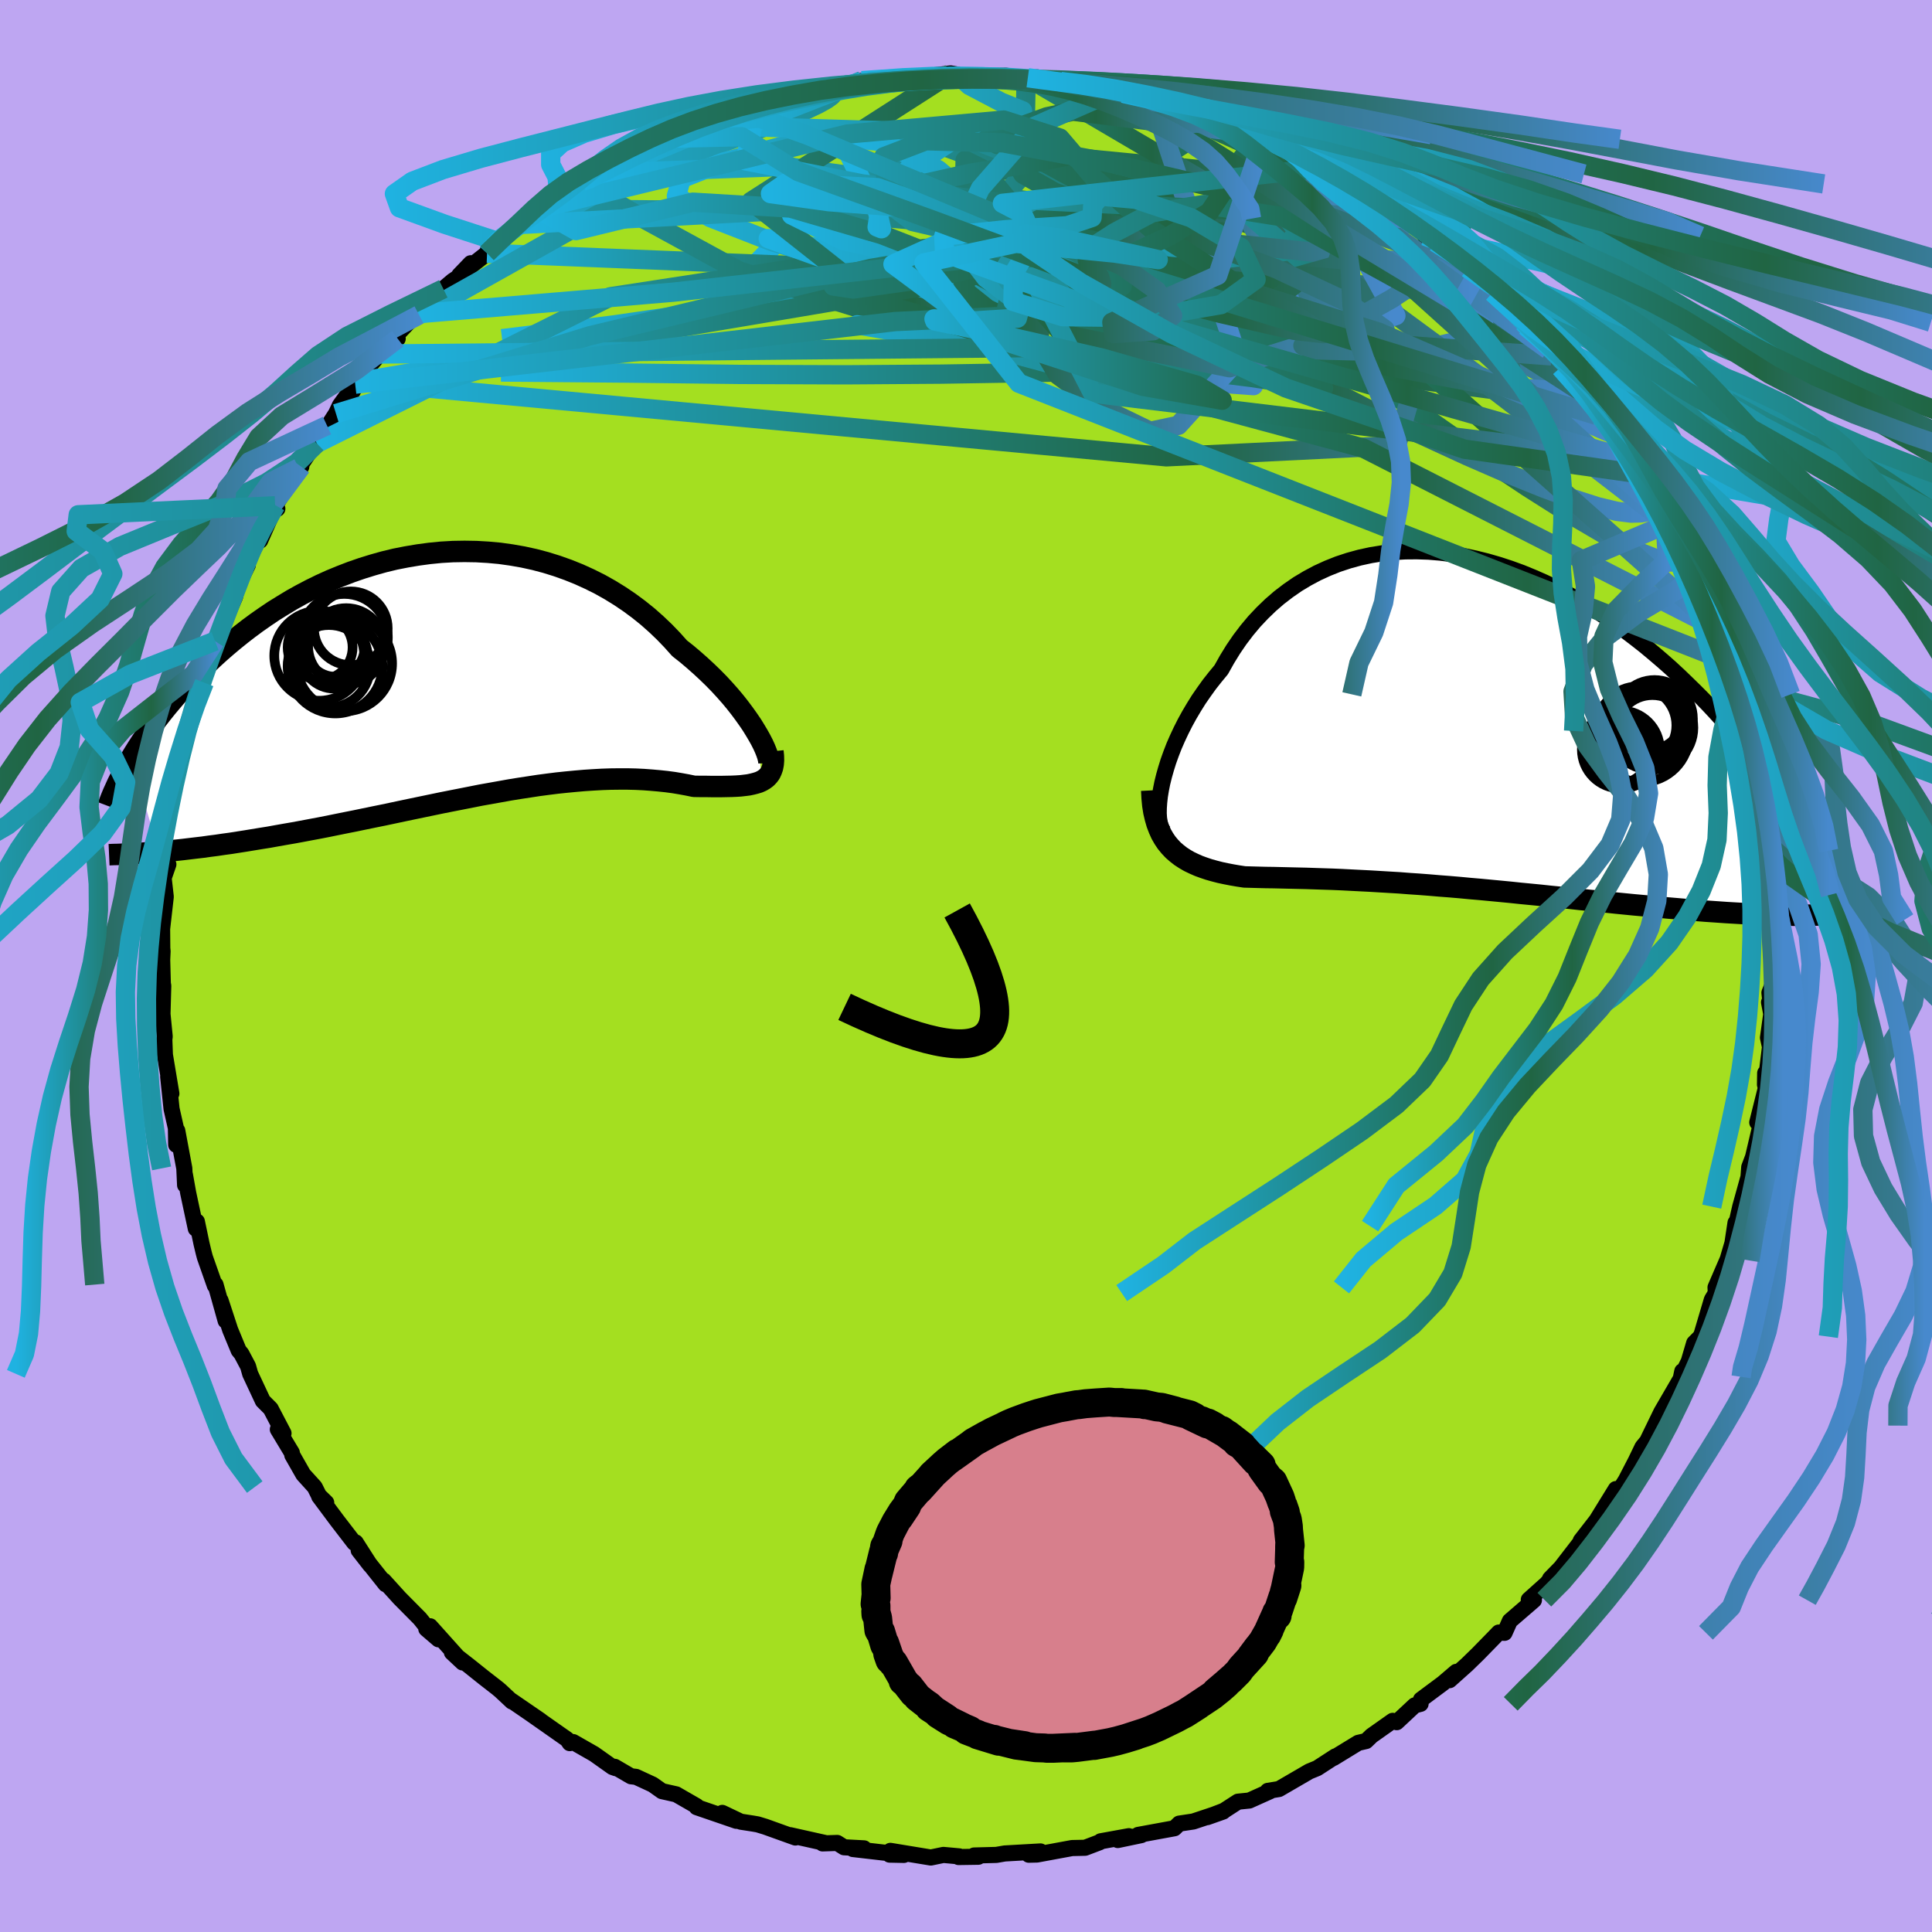 <svg xmlns="http://www.w3.org/2000/svg" width="500" height="500" viewBox="-100 -100 200 200"><defs><clipPath id="c"><path d="m31.95 6.21-.31-.52-.34-.55-.39-.57-.42-.59-.45-.6-.48-.61-.52-.62-.55-.62-.58-.63-.61-.62-.64-.62-.67-.62-.69-.61-.72-.61-.75-.59-.77-.86-.8-.83-.85-.81-.88-.78-.92-.74-.96-.71-.99-.67-1.02-.63-1.05-.59-1.08-.54-1.1-.5-1.12-.45-1.15-.41-1.16-.36-1.17-.31-1.19-.26-1.2-.21-1.21-.17L4-12.71l-1.21-.07-1.22-.02-1.21.02-1.21.07-1.21.12-1.19.16-1.19.2-1.17.23-1.16.28-1.14.32-1.13.35-1.1.38-1.09.42-1.07.44-1.04.47-1.02.5-.99.52-.97.54-.94.57-.92.57-.89.6-.86.6-.84.62-.8.62-.78.63-.76.64-.72.63-.7.64-.68.64-.64.63-.63.63-.6.62-.58.63-.56.62-.53.62-.52.62-.49.61-.47.6-.45.61-.43.59-.41.59-.39.58-.37.57-.35.56-.33.55 2.91 9.69.6-.05.61-.06.63-.06.65-.07.66-.08.67-.08.69-.08.71-.1.71-.09.74-.11.74-.1.76-.12.77-.12.79-.13.79-.13.82-.13.83-.15.85-.15.87-.15.87-.16.9-.17.91-.17.92-.18.93-.19.94-.19.96-.19.96-.2.97-.2.99-.2.99-.21.99-.21 1-.21 1.01-.21 1.01-.21 1.01-.21 1.01-.2 1.02-.2 1.01-.2 1.01-.2 1.01-.18 1.01-.18 1-.18.99-.16.99-.15.98-.15.98-.13.96-.12.96-.1.94-.09.93-.08.92-.06.9-.05.89-.03.88-.01h.85l.84.02.83.04.8.06.79.07.76.08.75.1.72.12.71.13.68.14.61.01h.59l.58.01h1.1l.51-.01.5-.01.47-.02.46-.03.43-.05.4-.05.38-.08.35-.09.33-.1.29-.13"/></clipPath><clipPath id="b"><path d="m-31.53 6.28.18-.73.21-.74.24-.77.28-.78.31-.8.35-.8.38-.81.41-.81.44-.8.48-.81.5-.8.54-.78.56-.78.6-.76.62-.75.6-1.07.64-1.04.69-1.01.73-.96.77-.92.82-.87.86-.83.89-.77.94-.72.97-.67 1-.6 1.03-.55 1.07-.49 1.08-.43 1.12-.37 1.13-.31 1.15-.25 1.17-.19 1.19-.13 1.19-.07 1.21-.01 1.21.04 1.21.1 1.22.15 1.22.2 1.21.26 1.21.3 1.21.35 1.19.39 1.18.43 1.17.48 1.16.51 1.14.54 1.12.58 1.1.61 1.08.64 1.06.66 1.04.68 1.01.7.99.72.96.73.94.74.91.76.89.76.86.76.83.77.8.77.78.76.76.76.73.75.7.75.68.75.66.75.64.74.61.73.59.73.57.73.54.71.53.71.5.7.48.69.45.67.44.67.42.66.25 11.78-.54-.01-.57-.02-.58-.01-.6-.03-.61-.02-.63-.03-.64-.03-.66-.04-.68-.04-.69-.04-.71-.05-.72-.05-.74-.05-.75-.06-.76-.06-.79-.07-.81-.07-.82-.07-.84-.08-.85-.08-.88-.08-.89-.08-.91-.09-.92-.09-.94-.1-.95-.1-.96-.09-.98-.1-.99-.11-1-.1-1.01-.1-1.02-.11-1.03-.1-1.04-.1-1.04-.11-1.04-.1-1.05-.1-1.06-.1-1.05-.09-1.05-.1-1.06-.09-1.05-.08-1.05-.09-1.04-.08-1.04-.07-1.03-.08-1.02-.06-1.01-.06-1-.06-.99-.05-.98-.05-.96-.05-.95-.04-.93-.03-.91-.03-.89-.03-.88-.02-.85-.02-.83-.02-.82-.02-.78-.01-.77-.02-.73-.02-.72-.02-.66-.1-.64-.11-.62-.12-.61-.13-.58-.15-.57-.16-.54-.18-.52-.19-.5-.22-.48-.23-.45-.26-.43-.28-.4-.31-.38-.33-.35-.37"/></clipPath><linearGradient id="d" x1="0%" x2="100%" y1="0%" y2="0%"><stop offset="0%" style="stop-color:#1fb2e1;stop-opacity:1"/><stop offset="68%" style="stop-color:#206543;stop-opacity:1"/><stop offset="100%" style="stop-color:#4789cd;stop-opacity:1"/></linearGradient><filter id="a"><feTurbulence baseFrequency=".05" numOctaves="3" result="noise" type="noise"/><feDisplacementMap in="SourceGraphic" in2="noise" scale="2"/></filter></defs><rect width="100%" height="100%" x="-100" y="-100" fill="#BEA6F2"/><path fill="#A4DF20" stroke="#000" stroke-linejoin="round" stroke-width="1.667" d="m83.47 2-.3.77.15 1.39-.19-.4.23 1.21-.34 2.45.21.96-.43 3.49-.09.41.02-1.2.04 1.67-.86 3.44.54-.56-1.07 4.55.47-1.4-.77 2.04-.08 1.03-.85 3.06-.46 2.02-.03-.35-.32 2.11-.53 1.8.14-.37-1.36 3.15.03.59-.41.68-1.03 3.48-.14.35-.66.66-.56 1.9-.79 1.59.12-.57-.05.58-2.12 3.65L70.61 49l.81-1.42-.84 1.54-.55.67-.7 1.45-1.03 1.99-.55.87-.48.05-2.09 3.39.02-.06-1.56 2.01.17-.1-2.23 2.89-1.12 1.15.08.01-.44.51-1.84 1.65.53.05-2.49 2.15-.55 1.23-.6-.03-.49.51-1.67 1.71-1.14 1.11-1.79 1.6.69-.86-1.38 1.18-2.27 1.69-.04.44-.61.16-1.86 1.74-.42-.14-2.18 1.54-.57.55-.82.19-2.55 1.56.19-.16-1.88 1.22-.83.34-.84.49-2.29 1.33-1.16.19.25.03-2.16.97-1.18.12-1.45.94-1.72.66 1.64-.58-3.09 1.03-1.46.22-.49.48-3.76.69.33.02-2.44.51 1.15-.4-2.92.53-.11.1-1.5.57-1.35.03-3.63.67-.85.02 1.21-.34-3.7.21-.87.15-2.3.06.44.13-2.05.03.07-.07-1.64-.15-1.3.27-4.19-.69-.08.39 1.48.03-5.28-.61 1.15-.07-2.06-.11-.71-.45-1.52.05.33-.03-3.67-.82.53.24-3.12-1.12-.79-.24-.46-.08-1.29-.2-1.91-.91 1.46.82-4.11-1.41v-.11L-30 85.75l-1.47-.33-.96-.68-1.73-.8-.52-.06-1.68-.98.1.14-.34-.12-1.89-1.34-2.17-1.24-.36.11-.26-.38-3.82-2.68 1.05.72-3.02-2.07.07.1-1.21-1.13-.31-.26-1.44-1.12-1.5-1.2-1.76-1.37 1.11 1.04-3.36-3.75.86 1.35-1.26-1.08.14-.06-.8-1-2.1-2.12-1.65-1.82.2.38-2.79-3.51 1.2 1.54-1.51-2.36-.14.05-1.8-2.34-1.84-2.47.73.64-.75-.73-.44-.88-1.18-1.3-1.14-2-.05-.26-1.45-2.41.59.4-1.33-2.54-.81-.81-1.31-2.8-.22-.78-.69-1.3-.28-.34-.88-2.13-1-3.05.53 2.11-1.05-3.75-.07.1-1.03-2.93-.12-.45-.23-.96-.48-2.29-.11.74-.79-3.7-.34-1.9.02 1.09-.08-1.73-.73-3.91-.11 1.47-.03-1.73-.45-1.99-.35-3.34.33 1.76-.67-4.02-.06-1.59.04-.3-.23-2.33.08-2.92-.02-.11v.78l-.09-3.36.04-.88-.03-.31-.04-4.37.03 2.28.37-3.25-.22-1.94.49-1.41-.24-.32.32-2.83.38-.83-.02-1.03.47-2.06.19-1.33.59-2.18-.4.56.72-2.41.43-1.32.5-1.83.36-1.49.62-2.36-.2.62.47-1.55.64-2.75.32-.2.55-1.65 1.2-2.73.26-1.14 1.06-2.15-.52.75 1.35-2.86.34-.63-.03-.03.14.23 1.61-3.64.17.35-.23-.31 2.08-3.42.63-.62-.26.13 2.92-4.4-1.06 1.85 1.99-3.08.41-.87 1.58-2.18-1.23 2.35 1.57-2.61.31-.66 1.89-2.2 1.86-1.59-1.27.83 2.71-2.85.77-.44-.48-.09 2.99-2.61.98-.83.54-.36 1.32-1.46-1.19 1.24 2.88-2.27.16-.55.92-.68 1.68-1.15.85-.61 1.2-.97 1.48-1.04-1.06.41 4.62-2.84-.65.53.18.08 2.48-1.48 1.37-.69.39-.44 1.78-.75.39-.47 2.2-.86.94-.4 1.46-.63 1.92-.71.37-.4-.2.49 3.95-1.45.23-.22-.62.37 3.11-1.1-.4-.08 3.6-.68h-.59l.45.09 4.31-.92 1.27-.19-.88-.02 2.06-.51h-.17l2.36.09 2.75-.45-.9.18 4.97-.57.74.13-.92.21 1.56-.1 3.26.11-.14-.09 1.28-.02 1.05.26 1.17-.05 1-.04.91.41 1.5.02 2.87.2-1.31.12 4.18.6-1.2-.4 1.92.7 2.96.44-.67-.11 1.63.32 2.51.99.35-.05.22.27 3.11.9 1.74.63-.37.1 2.69.79.78.62-.52-.14 2.22.73 1.41.93 1.37.58 3 1.35-1.43-.67 2.3 1.6.05.1-.23-.23 2.33 1.44 3.11 2.09-.54-.48 2.32 1.36-.9-.59 2.86 2.45-1.06-.65 3.29 2.55 1.11.79.75 1 1.3 1.32.57.2.6.41 1.41 1.49-.2-.24 1.59 1.82-.26-.41 2.61 2.85.33.63.93 1.22.6.49 1.67 2.1-.06.07 1.48 1.38.4 1.01 1.45 1.86.03.14 1.22 2.3 1.3 1.34-.2.26 1.93 3.43-.19-.23.76 1.44.02.03.45.64.85 1.46 1.81 3.79-.42-1.11.52 1.34.49 1.59 1.5 3.36.48 1.1-.57-1.45 1.19 3.84.87 2.07.14 1.57-.11-.97.3 1.71 1.15 3.05-.45-.48.91 2.41.03 1.34.64 2.34.04-.27-.07 1.52.99 3.91-.19.43.13 1.2.25.53.17 1.39-.06-.31v3.48l.07-.54.15 2.56.14 2.37.23 1.09L83.47 2l-.3.77" filter="url(#a)"/><path fill="#fff" d="m-31.53 6.28.18-.73.21-.74.24-.77.28-.78.31-.8.35-.8.38-.81.41-.81.44-.8.48-.81.5-.8.54-.78.56-.78.6-.76.62-.75.6-1.07.64-1.04.69-1.01.73-.96.77-.92.82-.87.86-.83.89-.77.94-.72.97-.67 1-.6 1.03-.55 1.07-.49 1.08-.43 1.12-.37 1.13-.31 1.15-.25 1.17-.19 1.19-.13 1.19-.07 1.21-.01 1.21.04 1.21.1 1.22.15 1.22.2 1.21.26 1.21.3 1.21.35 1.19.39 1.18.43 1.17.48 1.16.51 1.14.54 1.12.58 1.1.61 1.08.64 1.06.66 1.04.68 1.01.7.99.72.96.73.94.74.91.76.89.76.86.76.83.77.8.77.78.76.76.76.73.75.7.75.68.75.66.75.64.74.61.73.59.73.57.73.54.71.53.71.5.7.48.69.45.67.44.67.42.66.25 11.78-.54-.01-.57-.02-.58-.01-.6-.03-.61-.02-.63-.03-.64-.03-.66-.04-.68-.04-.69-.04-.71-.05-.72-.05-.74-.05-.75-.06-.76-.06-.79-.07-.81-.07-.82-.07-.84-.08-.85-.08-.88-.08-.89-.08-.91-.09-.92-.09-.94-.1-.95-.1-.96-.09-.98-.1-.99-.11-1-.1-1.01-.1-1.02-.11-1.03-.1-1.04-.1-1.04-.11-1.04-.1-1.05-.1-1.06-.1-1.05-.09-1.05-.1-1.06-.09-1.05-.08-1.05-.09-1.04-.08-1.04-.07-1.03-.08-1.02-.06-1.01-.06-1-.06-.99-.05-.98-.05-.96-.05-.95-.04-.93-.03-.91-.03-.89-.03-.88-.02-.85-.02-.83-.02-.82-.02-.78-.01-.77-.02-.73-.02-.72-.02-.66-.1-.64-.11-.62-.12-.61-.13-.58-.15-.57-.16-.54-.18-.52-.19-.5-.22-.48-.23-.45-.26-.43-.28-.4-.31-.38-.33-.35-.37" filter="url(#a)" transform="translate(51.85 -25.23)"/><path fill="#fff" d="m31.95 6.21-.31-.52-.34-.55-.39-.57-.42-.59-.45-.6-.48-.61-.52-.62-.55-.62-.58-.63-.61-.62-.64-.62-.67-.62-.69-.61-.72-.61-.75-.59-.77-.86-.8-.83-.85-.81-.88-.78-.92-.74-.96-.71-.99-.67-1.02-.63-1.05-.59-1.08-.54-1.1-.5-1.12-.45-1.15-.41-1.16-.36-1.17-.31-1.19-.26-1.2-.21-1.21-.17L4-12.71l-1.21-.07-1.22-.02-1.21.02-1.21.07-1.21.12-1.19.16-1.19.2-1.17.23-1.16.28-1.14.32-1.13.35-1.1.38-1.09.42-1.07.44-1.04.47-1.02.5-.99.52-.97.54-.94.57-.92.57-.89.6-.86.6-.84.62-.8.62-.78.63-.76.64-.72.63-.7.64-.68.64-.64.63-.63.63-.6.62-.58.63-.56.62-.53.62-.52.62-.49.61-.47.6-.45.61-.43.59-.41.59-.39.58-.37.57-.35.56-.33.55 2.91 9.69.6-.05.61-.06.63-.06.65-.07.66-.08.67-.08.69-.08.71-.1.71-.09.74-.11.74-.1.76-.12.77-.12.79-.13.79-.13.82-.13.83-.15.85-.15.87-.15.87-.16.9-.17.91-.17.92-.18.93-.19.94-.19.96-.19.96-.2.97-.2.99-.2.99-.21.99-.21 1-.21 1.01-.21 1.01-.21 1.01-.21 1.01-.2 1.02-.2 1.01-.2 1.01-.2 1.01-.18 1.01-.18 1-.18.99-.16.99-.15.98-.15.98-.13.96-.12.96-.1.94-.09.93-.08.92-.06.9-.05.89-.03.88-.01h.85l.84.02.83.04.8.06.79.07.76.08.75.1.72.12.71.13.68.14.61.01h.59l.58.01h1.1l.51-.01.5-.01.47-.02.46-.03.43-.05.4-.05.38-.08.35-.09.33-.1.29-.13" filter="url(#a)" transform="translate(-53.48 -30.12)"/><g fill="none" stroke="#000" transform="translate(51.85 -25.23)"><path stroke-linejoin="round" stroke-width="1.667" d="m-31.41 11.3-.16-.24-.14-.32-.09-.38-.07-.45-.03-.49.01-.55.04-.59.07-.63.11-.67.14-.7.18-.73.21-.74.24-.77.28-.78.31-.8.35-.8.38-.81.41-.81.44-.8.48-.81.5-.8.54-.78.56-.78.6-.76.62-.75.6-1.07.64-1.04.69-1.01.73-.96.77-.92.82-.87.86-.83.89-.77.94-.72.97-.67 1-.6 1.03-.55 1.07-.49 1.08-.43 1.12-.37 1.13-.31 1.15-.25 1.17-.19 1.19-.13 1.19-.07 1.21-.01 1.21.04 1.21.1 1.22.15 1.22.2 1.21.26 1.21.3 1.21.35 1.19.39 1.18.43 1.17.48 1.16.51 1.14.54 1.12.58 1.1.61 1.08.64 1.06.66 1.04.68 1.01.7.99.72.96.73.94.74.91.76.89.76.86.76.83.77.8.77.78.76.76.76.73.75.7.75.68.75.66.75.64.74.61.73.59.73.57.73.54.71.53.71.5.7.48.69.45.67.44.67.42.66.39.64.37.63.36.62.34.6.31.59.3.58.28.57.26.55.25.54.23.53" filter="url(#a)"/><path stroke-linejoin="round" stroke-width="2.222" d="m-32.62 7.05.04.8.07.74.11.69.15.64.17.59.21.55.23.51.27.47.29.43.33.4.35.37.38.33.4.31.43.28.45.26.48.23.5.22.52.19.54.18.57.16.58.15.61.13.62.12.64.11.66.1.72.02.73.02.77.02.78.01.82.02.83.02.85.02.88.02.89.03.91.03.93.03.95.04.96.05.98.05.99.05 1 .06 1.01.06 1.02.06 1.03.08 1.04.07 1.04.08 1.05.09 1.05.08 1.06.09 1.05.1 1.05.09 1.06.1 1.05.1 1.04.1 1.04.11 1.04.1 1.03.1 1.02.11 1.01.1 1 .1.99.11.98.1.96.09.95.1.94.1.92.09.91.09.89.08.88.08.85.08.84.08.82.07.81.07.79.07.76.06.75.06.74.05.72.05.71.05.69.04.68.04.66.04.64.03.63.03.61.02.6.03.58.01.57.02.54.01h.54l.52.01h.5l.49-.01h.47l.46-.01.44-.02.43-.01.41-.02.4-.03" filter="url(#a)"/><circle cx="18.531" cy=".642" r="3.958" clip-path="url(#b)" filter="url(#a)"/><circle cx="19.206" cy=".997" r="3.814" clip-path="url(#b)" filter="url(#a)"/><circle cx="19.421" cy="-.398" r="3.974" clip-path="url(#b)" filter="url(#a)"/><circle cx="15.751" cy="3.202" r="3.142" clip-path="url(#b)" filter="url(#a)"/><circle cx="19.091" cy=".562" r="4.354" clip-path="url(#b)" filter="url(#a)"/><circle cx="15.676" cy="2.797" r="3.554" clip-path="url(#b)" filter="url(#a)"/><circle cx="19.091" cy="-.498" r="3.27" clip-path="url(#b)" filter="url(#a)"/><circle cx="17.671" cy=".317" r="4.018" clip-path="url(#b)" filter="url(#a)"/><circle cx="18.081" cy="1.262" r="4.934" clip-path="url(#b)" filter="url(#a)"/><circle cx="15.936" cy="2.822" r="4.032" clip-path="url(#b)" filter="url(#a)"/></g><g fill="none" stroke="#000" transform="translate(-53.48 -30.12)"><path stroke-linejoin="round" stroke-width="2.222" d="m32.96 9.37.08-.08.04-.14v-.21l-.05-.26-.08-.31-.12-.35-.16-.4-.2-.44-.24-.47-.28-.5-.31-.52-.34-.55-.39-.57-.42-.59-.45-.6-.48-.61-.52-.62-.55-.62-.58-.63-.61-.62-.64-.62-.67-.62-.69-.61-.72-.61-.75-.59-.77-.86-.8-.83-.85-.81-.88-.78-.92-.74-.96-.71-.99-.67-1.02-.63-1.05-.59-1.08-.54-1.1-.5-1.12-.45-1.15-.41-1.16-.36-1.17-.31-1.19-.26-1.2-.21-1.21-.17L4-12.71l-1.21-.07-1.22-.02-1.21.02-1.21.07-1.21.12-1.19.16-1.19.2-1.17.23-1.16.28-1.14.32-1.13.35-1.1.38-1.09.42-1.07.44-1.04.47-1.02.5-.99.52-.97.54-.94.57-.92.57-.89.6-.86.6-.84.62-.8.62-.78.63-.76.64-.72.63-.7.64-.68.64-.64.63-.63.63-.6.62-.58.63-.56.62-.53.62-.52.62-.49.61-.47.6-.45.61-.43.59-.41.59-.39.58-.37.57-.35.56-.33.55-.31.54-.3.53-.27.53-.26.51-.25.5-.22.49-.22.48-.19.46-.18.46-.17.45" filter="url(#a)"/><path stroke-linejoin="round" stroke-width="2.222" d="m33.49 7.89.05.5.01.44-.03.4-.07.36-.11.31-.13.28-.18.24-.2.21-.24.18-.27.16-.29.13-.33.1-.35.09-.38.08-.4.05-.43.05-.46.03-.47.02-.5.01-.51.01h-1.1l-.58-.01h-.59l-.61-.01-.68-.14-.71-.13-.72-.12-.75-.1-.76-.08-.79-.07-.8-.06-.83-.04-.84-.02h-.85l-.88.01-.89.03-.9.05-.92.06-.93.08-.94.09-.96.1-.96.12-.98.13-.98.15-.99.15-.99.16-1 .18-1.01.18-1.01.18-1.01.2-1.01.2-1.02.2-1.01.2-1.01.21-1.01.21-1.01.21-1 .21-.99.21-.99.21-.99.2-.97.2-.96.2-.96.19-.94.19-.93.19-.92.18-.91.17-.9.17-.87.16-.87.15-.85.15-.83.15-.82.13-.79.13-.79.13-.77.12-.76.12-.74.1-.74.11-.71.09-.71.1-.69.08-.67.08-.66.08-.65.07-.63.06-.61.06-.6.05-.58.05-.57.05-.56.04-.54.03-.52.03-.51.03-.5.02-.48.02-.47.01-.45.02" filter="url(#a)"/><circle cx="-13.47" cy="-1.996" r="4.656" clip-path="url(#c)" filter="url(#a)"/><circle cx="-10.875" cy="-1.196" r="4.942" clip-path="url(#c)" filter="url(#a)"/><circle cx="-11.81" cy="-.906" r="4.88" clip-path="url(#c)" filter="url(#a)"/><circle cx="-10.88" cy="-3.891" r="4.508" clip-path="url(#c)" filter="url(#a)"/><circle cx="-11.92" cy="-2.031" r="3.436" clip-path="url(#c)" filter="url(#a)"/><circle cx="-11.815" cy="-2.861" r="3.038" clip-path="url(#c)" filter="url(#a)"/><circle cx="-10.205" cy="-4.836" r="3.818" clip-path="url(#c)" filter="url(#a)"/><circle cx="-13.38" cy="-2.866" r="3.36" clip-path="url(#c)" filter="url(#a)"/><circle cx="-12.475" cy="-.911" r="4.268" clip-path="url(#c)" filter="url(#a)"/><circle cx="-10.685" cy="-2.981" r="3.942" clip-path="url(#c)" filter="url(#a)"/></g><g fill="none" stroke="url(#d)" stroke-linejoin="round" stroke-width="2"><path d="m34.33-83.92 1.3.68.56.65-.27.59-.92.62-1.45.7-1.9.81-2.41.92-2.98.99-3.69 1.02-4.45 1.04-5.26 1.08-6.09 1.19-6.93 1.3-7.77 1.43-8.64 1.51-9.57 1.54-10.5 1.51-11.39 1.4m96.6-9.98.28.33 1.32 1.13 1.37 1.21 1.23 1.11 1.08 1 .97.89.87.81.79.76.72.72.66.67.57.62.47.53.35.42.19.27.02.1-.19-.12-.43-.34-.7-.62-1.02-.92-1.39-1.29-1.8-1.69-2.19-2.09-2.55-2.51m-72.11-14.68.42-.06 1.18-.38 1.29-.37 1.23-.32 1.17-.27 1.1-.22.98-.18.78-.14.57-.07.36.01.16.09-.02.18-.23.27-.51.37-.86.48-1.26.6-1.69.73-2.12.85-2.55.98-2.99 1.1-3.43 1.18-3.86 1.26-4.55 1.51" filter="url(#a)"/><path d="m73.25-44.22.8 1.98-.29.43-.91-.02-1.48-.35-2.13-.85-2.89-1.5-3.71-2.18-4.54-2.88-5.39-3.59-6.27-4.4-7.17-5.26-8.09-6.08-9.04-6.87-10.19-7.72" filter="url(#a)"/><path d="m55.13-69.3.69.97-.07.68-.54.71-1.02.78-1.56.81-2.19.77-2.87.68-3.57.57-4.29.48-5.01.38-5.79.32-6.59.28-7.42.24-8.28.21-9.14.15-10 .07-10.88-.04-11.8-.14-12.94-.11m71.19-27.26 1.01.43 1.55.55 1.36.5 1.05.42.75.33.46.24.19.15-.08.08-.4-.03-.82-.16-1.35-.33-1.99-.55-2.65-.77-3.29-1.01-3.94-1.24" filter="url(#a)"/><path d="m71.36-47.56-.09.11-.2.24-.44.17-.72.13-1.05.03-1.49-.19-1.98-.47-2.5-.8-3.06-1.12-3.65-1.47-4.29-1.87-4.95-2.28-5.6-2.71-6.24-3.18-6.85-3.66-7.49-4.16-8.23-4.64-9.18-5.04-10.34-5.49m-33.39 3.28.97-.4 1.75-.84 1.96-.9 2.02-.9 2.08-.88 2.12-.88 2.14-.85 2.1-.81 1.99-.75 1.79-.64 1.46-.51 1.01-.37.54-.26.37-.21m29.45-1.36 2.58.39 1.64.4 1.71.54 1.84.66 1.94.74 2.01.82 2.06.88 2.1.94 2.13.98 2.13 1 2.08 1 1.96.97 1.81.89 1.6.79 1.4.66 1.19.53 1 .4.8.27.6.18.35.09.14.09m13.23 11.38 1.75 2 .95 1.19.65.87.46.68.29.53.11.37-.11.22-.35.04-.64-.15-.95-.39-1.29-.66-1.64-.94-2.02-1.27-2.42-1.64-2.85-2.06-3.34-2.49-3.86-2.94-4.42-3.36-4.91-3.72-5.18-4.01" filter="url(#a)"/><path d="m50.8-73.02 5.9 7-3.83-2.14-6.68-3.01-9.67-3.35-12.03-3.78-11.87-3.44-9.19-2.34-5.09-.98-.45.29L2.2-83.2l8.65 2.89 11.29 3.84 10.31 3.54 4.19 1.34-6.85-2.21-20-4.93-28.51-4.04-19 .69" filter="url(#a)"/><path d="m55.13-69.3-35.25-2.99-29.79 1.11-10.73-.27-.94-1.41 1.92-1.97 2.22-1.83 1.93-.91 2.04.41 3.31 1.62 5.57 2.26 7.58 2.3 8.35 1.97 8.17 1.67 7.5 1.54 4.02.71-6.13-2.64-15.85-8.65 17.33-11.2" filter="url(#a)"/><path d="m-49.58-73.78 54.95 2.21 4.26 4.03-14.73-.81-10.57-2.15.14-1.1 7.33-.02 8.14-.14 4.42-1.27-.44-2.45-3.83-2.84-4.74-2.21-3.31-.79-.19 1.02 3.62 2.81 6.78 4.11 7.78 4.12 5.3 2.19-.61-1.42-6.83-4.55-7.7-4.3-5.34-.71-39.2-.32" filter="url(#a)"/><path d="m63.81-59.35-42.04-3.13 6.74-1.4 3.53-5.54-4.74-6.19-8.4-4.44-8.08-2.17-6.04-.34-3.97.78-2.32 1.19-.38 1 2.67.65 6.65.8 10.17 1.93 11.63 3.94 10.4 5.9 6.57 6.75-1.62 5.74-23.84 1.17-83.63-7.78" filter="url(#a)"/><path d="M39.62-80.96-.23-84.78l-10.81-1.43-7.23 1.13-6.81 1.85-4.38 1.72-.52 1.8 3.49 2.23 6.43 2.51 7.39 2.11 6.22.98 3.88-.42 1.96-1.45 1.67-1.71 3.17-1.17 5.67-.14 7.91 1.08 8.93 2.31 8.02 3.37 4.58 3.57-2.2 1.77-11.68-2.44-17.81-6.67-5.2-5.65 44.16 2.65" filter="url(#a)"/><path d="m-67.21-54.1 30.4-15.18 32.36-4.97 14.87-1.73-.37-1.09-3.65.46 2.48 2.98 9.5 5.07 9.89 5.35 1.49 3.13-11.53-.85-21.18-4.64-20.54-6.38-10.13-5.53-2.45-1.44-20.55 11.52" filter="url(#a)"/><path d="m6.4-91.95 21.9 12.87 4.56 8.49 1.44 3.6 1.43.67-2.08-1.61-6.66-2.99-8.92-3.15-8.42-2.41-6.89-1.4-5.85-.53-5.45-.02-4.7.09-2.59-.05 1.05-.2 5.08-.19 7.45-.25 6.52-1.07 2.64-2.94-.77-4.58.07-3.51 2.1-.45" filter="url(#a)"/><path d="m55.13-69.3 1.68 9.92-23.06-3.01-28.39-6.83-19.62-4.93-6.21-1.15 6.56 2.37 15.42 4.51 18 4.68 13.59 3.12 3.91.8-7.44-1.1-16.05-2.03-17.36-2.18-7.43-1.25 14.12 2.46 38.3 10.32 36 18.35" filter="url(#a)"/><path d="M77.06-35.6 39.33-69.04 27.1-79.71l1.06-1.2L32-78.93l2.29 2.77-1.21 2.18-5.64.67-9.11-.68-9.07-.69-4.19.58 3.94 1.6 10.42.46L30-74.48l9.13-.83 24.68 15.96" filter="url(#a)"/><path d="m51.91-72.23-35.49-3.7 2.77-.7.02.16-3.64 1.02-.99 1.49 3.25 1.28 4.4.35 1.88-.88-1.89-1.67-4.31-1.57-4.39-.78-2.87.07-1 .43.36.28.86-.02.47-.04-.65.22-1.53.52-.88.53.25-.02-4.69-1.13-21.35-1.9-28.46 1.52" filter="url(#a)"/><path d="M-62.89-60.49.63-71.21l22.84 1.53 2.98 3.4-8.6.63-9.13-1.49-2.46-2 3.97-1.55 5.67-.72 2.96.08-.87.69-2.73 1.11L13.61-68l.54 2.04.01 2.02-6.63.1-16.38-4.75-13.39-10.57L-1.6-92.4" filter="url(#a)"/><path d="m57.93-66.23-15.76-10.9-2.46.55-1.4 4.06-6.92 1.96-9.7-.96-7.3-2.41-2.79-2.41.25-1.69.59-1.01-.79-.69-2.14-.74-2.05-.81-.13-.49 2.75.36L14.91-80l4.47 1.87 1.38 1.04-3.12-1.1-7.38-3.65-11.31-4.4-26.22-.79" filter="url(#a)"/><path d="m-60.69-63.35 75.97-.75 19-1.38-3.71-.62-8.04-.1-5.68-.13-2.13.23.19 1.05v1.34l-1.88.5-2.72-.87-.2-1.61 4.8-1.19 8.61-.51 7.95-1.14 3.67-2.91 4.37.38 31.66 23.27" filter="url(#a)"/><path d="m60.61-63.16-20.38-1.46-33.59-6.19-19.32-4.27-5.38-2.66 1.14-1.28 2.72-.22 3.22.31 4.53.53 6.34 1 7.33 1.94 6.14 2.85 2.32 2.82-3.03 1.49-7.15-.43-6.54-1.32.76-.15 12.66 2.39 21.79 3.97 19.79 3.67 17.99 13.85" filter="url(#a)"/><path d="m-44.35-78.37 3.98 2.24 12.09-2.94 10.1.61 9.45 2.75 8.06 3.15 5.39 2.9 2.38 2.24-.21 1.07-2.01-.33-2.7-1.38-2.1-1.68-.46-1.29 1.46-.55 2.71.23 2.66.89 1.38 1.42-.11 1.94-.18 2.61 1.98 3.32 4.74 3.49 4.81 2.33 2.91-.62 6.2-6.84-8.95-27.09" filter="url(#a)"/><path d="m-65.22-57.18 26.28-8.06 29.11-6.98 15.69-2.65 8.22-.77 4.5-.82.88-.94-3.38-.2-7.35 1.1-9.56 2.15-8.64 2.34-4.27 1.62 2.09.31 7.56-1.06 9.37-2.05 6.52-2.21.69-1.18-4.18 1.13-3.51 4.11 5.16 5.91 17.33 3.5 17.21-5.4-8.8-16.01" filter="url(#a)"/><path d="M68.33-52.59 13.1-59.3l-4.5-8.74-4.57-8.49-6.89-5.89-5.75-2.9-3.11-.35-.42 1.61 1.38 2.82 1.56 3.01.45 1.91-.45-.18.37-2.37L-6-82.46l5.05-3.29 4.93-1.97 1.87-.81-2.22-.9-3.27-1.72-1.22-1.12" filter="url(#a)"/><path d="m57.93-66.23-9.12-6.01-4.74 3.17-6.01 3.36-3.18 1.48 1.37.45 3.92.1 3.21-.52v-1.69l-4.02-2.88-7.24-3.4-8.71-3.16-8.15-2.59-6.04-2.15-3.32-1.89-.88-1.48.89-.51 2.39.87 3.88 2.12 4.02 2.61-.83 2.45-14.08 2.61-31.63 3.54-26.76 2.26" filter="url(#a)"/><path d="m-63.23-60.23 55.88-6.48 11.38-.55.5-2.28-2.74-5.33-1.95-5.58.07-2.96 1.87.94 3.56 4.37 4.74 5.73 3.99 4.29.75.76-2.35-2.6-.64-3.15 8.52.48 22.36 6.97 24.37 10.59" filter="url(#a)"/><path d="m30.44-86.06-19.37-2.43-2.7.58-3.64 1.33-2.63 1.02 1.17.53 3.76.31 3.17.37.06.55-3.67.75-6.12.98-5.9 1.31-2.7 1.71 2.58 1.98L2.1-75.3l9.59.92 6.35-.41-1.67-1.7-10.98-2.29-16.1-2.18-12.15-2.4.86-3.9 11.22-4.39" filter="url(#a)"/><path d="M45.71-77.37 7.1-79.26l-14.66 6.61 10.09 7.5L18.34-60l8.18 1.43-2.61-1.55-9.81-2.81-10.83-2.49-6.5-1.35-.08-.22 4.36.2 4.27-.27.36-1.41-3.6-2.73-3.04-3.98 2.45-5.31 5.62-6.44 8.44-3.71" filter="url(#a)"/><path d="M60.28-63.79 44.67-74.96l-9.83-3.63-9.93-2.19-10.83-2.53-10.23-1.9-8.01-.22-4.35 1.66.28 3.04 4.98 3.64 8.69 3.63 10.59 3.25 10.29 2.65 7.67 1.76 3.02.34-2.52-1.67-6.96-3.8-8.22-5.25-6.06-5.39-3.53-4.14-5.81-1.86-16.21 1.45-32.05 7.75" filter="url(#a)"/><path d="M65.63-56.89 9.11-74.2l-18.3-6.38-9.52-.45-1.53 1.07 6.04.84 9.22.69 7.36 1.05 3.04 1.63-.43 2.03-1.18 1.86.58.96 2.93-.53 4.12-1.94 3.94-2.55 3.89-2.06 5.37-.85 8.26 1.3 13.38 7.36 25.08 22.61" filter="url(#a)"/><path d="m52.66-71.23-1.54 2.78-12.65-7.63-8.96-5.79-4.38-2.74-1.28-.64.75.76 1.57 1.69.68 2.27-1.65 2.48-4.11 2.47-4.97 2.3-3.31 2.02-.08 1.46 2.23.45 1.21-1.06-3.38-2.81-8.87-4.26-11.31-4.72-9.03-3.81-4.97-1.77-3.9.41-1.98.34" filter="url(#a)"/><path d="m37.27-82.66-33.5 3.71 2.09 1.09 1.23 2.65-2.17 3.51-.06 2.9 5.13 1.58 8.59.1 7.83-1.35 3.62-2.61-1.56-3.3-5.16-3.07-5.74-1.92-3.62-.33-.83.93-.07 1.28-2.57.86-6.28.4-6.5.67.09 1.77 13.86 5.02 56.68 16.18" filter="url(#a)"/><path d="M30.7-85.58 26.06-71.5 15.1-66.63l.16 1.17 4.11-.3 2.02-1.56-1.64-2.59-3.59-2.57-2.94-1.24-.66.66 1.26 1.7.23.72-5.2-2.02-12.38-4.59-13.84-4.98-5.87-3.62-7.41.16" filter="url(#a)"/><path d="M78.25-31.76 5.47-60.33l-9.82-12.45 9.52-2.03L15.4-73.8l4.5.68-.95-.22-4.1-.89-5.04-1.12-3.63-.42.29 1.38 5.44 3.68 9.31 5.24 11.9 5.64 18.47 6.33 17.84 2.51M82.5-13.13l.62 1.66 1.36 2.23 1.62 2.86 1.08 3.12.31 3.06-.2 2.86-.36 2.69-.3 2.59-.21 2.57-.2 2.6-.29 2.67-.39 2.74-.42 2.8-.4 2.83-.31 2.82-.27 2.79-.27 2.74-.38 2.68-.56 2.63-.82 2.56-1.06 2.53-1.29 2.48-1.43 2.45-1.51 2.44-1.52 2.4-1.5 2.38-1.48 2.33-1.5 2.26-1.51 2.16-1.55 2.06-1.57 1.97-1.6 1.89-1.62 1.86-1.67 1.82-1.67 1.75-1.62 1.58-1.62 1.65M-1.78-92.06h3.52l2.58.07 2.48.17 2.53.27 2.57.34 2.61.43 2.69.49 2.79.58 2.87.66 2.91.75 2.91.84 2.9.92 2.96 1 3.07 1.08 3.19 1.14 3.33 1.2 3.53 1.26 3.83 1.36 4.15 1.48 4.23 1.59 3.96 1.66 4.26 1.75" filter="url(#a)"/><path d="m-10.78-91.65 4.26-.3 3.1-.14 2.63-.01 2.55.05 2.62.12 2.76.19 2.91.27 3.03.35 3.11.42 3.22.51 3.35.59 3.5.68 3.62.77 3.67.86 3.6.94 3.45 1.02 3.29 1.1 3.2 1.18 3.26 1.25 3.51 1.34 3.82 1.41 4.1 1.5 4.25 1.57 4.28 1.63 4.32 1.67 4.48 1.69 4.68 1.73 4.75 1.76 4.6 1.84 4.56 1.94 4.87 2.08 5.09 2.29" filter="url(#a)"/><path d="m-12.67-91.14 2.63-.43 3.25-.3 3-.15 2.7-.05 2.53.03 2.5.1 2.56.17 2.67.24 2.78.32 2.86.39 2.89.46 2.9.55 2.96.63 3.09.72 3.25.8 3.4.89 3.5.97 3.57 1.07 3.56 1.15 3.28 1.16 2.39.92 1.32.31m31.77 67.63 2.27 1.76 4.61 2.17 3.83 2.46 2.66 2.66 1.77 2.76.72 2.81-.5 2.79-1.41 2.77-1.69 2.75-1.4 2.74-.71 2.75.07 2.73.75 2.73 1.28 2.7 1.63 2.68 1.87 2.65 2.05 2.62 2.2 2.57 2.35 2.53 2.43 2.48 2.41 2.44 2.16 2.4 1.57 2.36.63 2.33-.34 2.3-.68 2.27-.1 2.24-.01 2.59" filter="url(#a)"/><path d="m-11.79-91.12 1.44-.33 2.07-.21 2.52-.17 2.72-.12L-.31-92l2.67.02 2.61.1 2.61.17 2.71.25 2.89.34 3.15.42 3.37.52 3.51.62 3.51.71 3.42.79 3.3.87 3.22.92 3.21.98 3.23 1.03 3.22 1.07 3.24 1.14 3.43 1.21 3.95 1.25 4.59 1.23 4.07.99" filter="url(#a)"/><path d="m-17.37-90.01 3.65-.83 2.16-.47 2.3-.28 2.73-.2 2.98-.12 3.05-.05 3.04.03 3.02.11 2.99.19 2.99.28 3.05.36 3.17.45 3.35.56 3.59.64 3.85.73 4.09.82 4.28.88 4.37.95 4.34 1.02 4.28 1.07 4.22 1.14 4.23 1.21 4.31 1.3 4.45 1.38 4.59 1.49 4.71 1.58 4.86 1.67 5.13 1.72 5.58 1.74 6.15 1.75 6.61 1.77 6.6 1.86 5.86 1.96 4.56 2.08 3.64 2.14 4.68 2.13 8.01 2.06M81.7-17.47l.76 3.28 1.02 2.43 2 2.5 4.02 2.83 6.28 3.01 7.39 2.99 6.67 2.84 4.67 2.69L117 7.68l.92 2.54.09 2.57-.25 2.63-.47 2.72-.74 2.79-.96 2.83-.95 2.83-.57 2.8.16 2.74 1.05 2.68 1.83 2.62 2.22 2.55 2.03 2.5 1.27 2.45.16 2.42-.94 2.38-1.64 2.38-1.53 2.48-.56 2.58.59 2.32" filter="url(#a)"/><path d="m81.7-17.47 1.58 3.29 2.49 2.44 3.05 2.52 3.04 2.84 2.72 3.02 2.55 2.99 2.64 2.85 2.69 2.7 2.34 2.6 1.48 2.56.38 2.6-.61 2.65-1.21 2.73-1.28 2.79-.91 2.83-.21 2.82.65 2.79 1.54 2.74 2.33 2.69 2.85 2.62 2.99 2.56 2.66 2.51 1.83 2.48.63 2.44-.71 2.42-1.91 2.43-2.76 2.42-3.18 2.4-3.05 2.32-2.18 2.19-.7 2.02.1 1.95-3.05 2.06M-26.9-87.43l2.43-.66 1.84-.57 2.14-.61 2.44-.62 2.6-.56 2.71-.48 2.77-.39 2.79-.29 2.76-.19 2.7-.09 2.66-.02 2.61.08 2.62.15 2.62.22 2.63.31 2.62.38 2.61.46 2.59.55 2.61.63 2.66.72 2.73.81 2.78.9 2.79.98 2.78 1.06 2.76 1.14 2.69 1.18 2.62 1.23 2.64 1.33 2.99 1.55 3.17 1.45" filter="url(#a)"/><path d="m-27.27-87.03 1.48-.43 2.69-.8 2.83-.76 2.66-.64 2.49-.55 2.41-.48 2.39-.39 2.38-.31 2.36-.24 2.32-.16 2.26-.07 2.17-.01 2.07.08 1.97.15 1.89.24 1.81.32 1.75.41 1.73.51 1.73.6 1.77.69 1.82.78 1.85.86 1.82.92 1.7.98 1.48 1.02 1.22 1.09 1 1.14.9 1.21.88 1.26.82 1.24.18 1" filter="url(#a)"/><path d="m-31.59-85.29.95-1 2.56-.88 2.36-.75 2.04-.67 2.06-.65 2.31-.6 2.61-.55 2.83-.47 2.96-.38 3.02-.29 3.07-.19 3.12-.11 3.18-.01 3.26.07 3.35.16 3.42.23 3.52.32 3.62.39 3.78.48 4.02.56 4.32.65 4.66.74 5.01.82 5.3.91 5.5 1 5.6 1.08 5.58 1.15 5.48 1.23 5.39 1.3 5.36 1.4 5.43 1.49 5.61 1.58 5.73 1.65 5.73 1.69 5.77 1.7 6.29 1.69 5.91 1.74" filter="url(#a)"/><path d="m-34.18-83.96 2.24-1.17 2.21-1.03 2.2-.89 2.13-.76 2.15-.69 2.28-.65 2.45-.61 2.6-.56 2.69-.5 2.74-.41 2.76-.33 2.74-.23 2.69-.13 2.59-.05 2.52.03 2.48.1 2.5.19 2.56.25 2.6.33 2.53.4 2.43.46 2.59.58 3.43.93m57.84 69.71 1.62 4.01 3.02 2.76 3.26 2.5 2.39 2.56 1.42 2.67.92 2.76.8 2.8.77 2.79.67 2.79.49 2.77.35 2.76.28 2.75.29 2.75.35 2.74.4 2.71.35 2.69.14 2.65-.27 2.63-.78 2.58-1.22 2.53-1.45 2.5-1.38 2.44-1.05 2.42-.62 2.37-.28 2.35-.11 2.33-.14 2.33-.33 2.34-.62 2.35-.96 2.36-1.14 2.24-1 1.89-.85 1.52" filter="url(#a)"/><path d="m-37.72-82.08 1.92-1.13 2.26-1.14 2.34-1.06 2.23-.98 2.15-.88 2.17-.82 2.27-.73 2.4-.66 2.52-.57 2.59-.49 2.67-.41 2.73-.33 2.79-.25 2.87-.17 2.92-.09 2.99-.01 3.06.06 3.16.15 3.31.23 3.47.32 3.65.41 3.76.5 3.79.6 3.75.69 3.64.77 3.52.85 3.46.92 3.5.99 3.63 1.03 3.83 1.09 4.03 1.15 4.21 1.2 4.31 1.26 4.33 1.27 4.14 1.28 3.36 1.46" filter="url(#a)"/><path d="m-39.73-81.21.73-.27 2.11-1.05 2.4-1.2 2.42-1.15 2.35-1.03 2.29-.93 2.24-.81 2.24-.74 2.31-.68 2.39-.62 2.51-.56 2.6-.49 2.68-.41 2.71-.33 2.72-.23 2.67-.14 2.61-.05 2.55.03 2.5.11 2.49.19 2.5.27 2.51.34 2.49.42 2.49.49 2.5.59 2.6.68 2.78.81 3.01.93 2.94.98" filter="url(#a)"/><path d="m-44.77-77.74 1.27-1.1 1.29-1.44-.12-1.4-.66-1.28v-1.17l1.17-1.08 2.26-.99 3.03-.91 3.5-.83 3.71-.75 3.71-.67 3.59-.59 3.45-.51 3.37-.42 3.39-.35 3.49-.26 3.64-.19 3.82-.11 4-.02 4.17.05 4.34.13 4.51.21 4.68.29 4.83.39 4.98.48 5.12.58 5.24.67 5.37.77 5.45.85 5.46.92 5.41.97 5.35 1.01 5.53 1.05 6.46 1.12 8.75 1.36" filter="url(#a)"/><path d="m-48.5-75.01-5.47-1.78-4.68-1.7-.52-1.45 1.84-1.29 3.17-1.21 3.92-1.17 4.18-1.1 4.05-1.03 3.69-.94 3.34-.84 3.14-.77 3.17-.69 3.38-.63 3.63-.57 3.82-.49 3.92-.42 3.91-.33 3.87-.24 3.81-.14 3.84-.06 3.93.03 4.13.1 4.43.19 4.74.27 5.04.34 5.21.43 5.26.5 5.31.59 5.51.69 5.97.78 6.29.87 5.72.85 4.64.64" filter="url(#a)"/><path d="m-49.58-73.78 1.28-1.4 2.16-1.62 2.24-1.59 1.99-1.44 1.69-1.32 1.48-1.23 1.45-1.17 1.61-1.11 1.86-1.03 2.11-.94 2.29-.85 2.39-.77 2.47-.7 2.57-.64 2.69-.57 2.86-.5 3.04-.42 3.22-.33 3.36-.25 3.42-.15 3.45-.06 3.44.02 3.45.1 3.5.19 3.59.26 3.68.34 3.77.41 3.82.5 3.92.58 4.08.69 4.33.8 4.85.94 5.71.98" filter="url(#a)"/><path d="m-49.58-73.78 1.45-1.4 1.78-1.63 1.67-1.59 1.66-1.44 1.85-1.32 2.07-1.23 2.17-1.18 2.17-1.11 2.14-1.02 2.16-.94 2.25-.85 2.37-.77 2.5-.7 2.64-.63 2.75-.56 2.86-.5 2.97-.41 3.07-.32 3.16-.24 3.23-.15 3.26-.05 3.31.03 3.38.11 3.48.19 3.63.28 3.84.35 4.06.43 4.31.52 4.52.6 4.65.69 4.61.78 4.36.87 4.03.94 4.01 1.06 4.85 1.29 6.33 1.69M-54.11-70.1l-5.42 2.63-4.54 2.29-3.01 1.99-2.18 1.9-2.16 1.97-2.52 2.12-2.89 2.27-3.09 2.35-3.16 2.35-3.14 2.34-3.13 2.33-3.14 2.36-3.22 2.43-3.37 2.52-3.58 2.6-3.76 2.68-3.76 2.73-3.44 2.76-2.8 2.79-2 2.82-1.29 2.85-.92 2.88-.96 2.89-1.29 2.88-1.64 2.84-1.76 2.78-1.58 2.73-1.26 2.71-1.02 2.74-1.05 2.84-1.43 2.94-2.05 3.01-2.79 2.97-3.51 2.8-4.07 2.61-4 2.67-1.96 3.92" filter="url(#a)"/><path d="m-56.62-67.4-4.69 2.47-3.59 1.88-2.94 1.78-3.21 1.9-3.32 2.1-3.12 2.28-2.97 2.37-3.08 2.37-3.49 2.32-4.07 2.3-4.63 2.32-4.96 2.39-4.91 2.5-4.44 2.6-3.73 2.68-3.03 2.71-2.6 2.75-2.52 2.77-2.63 2.79-2.69 2.84-2.5 2.89-2.09 2.91-1.63 2.91-1.42 2.87-1.59 2.77-2.12 2.63-2.83 2.52-3.52 2.52-3.96 2.74-3.74 3.29-3.47 4.44" filter="url(#a)"/><path d="m-58.83-64.94-4.3 3.26-4.04 2.5-3.67 2.24-2.37 2.19-1.34 2.21-1.18 2.22-1.56 2.22-1.94 2.22-1.98 2.26-1.72 2.31-1.3 2.4-.94 2.51-.75 2.61-.76 2.68-.93 2.73-1.22 2.75-1.54 2.74-1.82 2.72-1.99 2.7-2.01 2.69-1.85 2.69-1.57 2.7-1.2 2.72-.88 2.75-.67 2.76-.72 2.76-1.02 2.75-1.5 2.76-1.95 2.8-2.12 2.85-1.84 2.91-1.16 2.93-.15 2.85 1.36 2.04" filter="url(#a)"/><path d="m-67.21-54.1-2.07 2.03-3.11 2.04-4.39 2.2-5.47 2.2-5.35 2.2-3.98 2.26-2.13 2.39-.6 2.52.3 2.64.64 2.71.59 2.75.25 2.76-.3 2.75-1.06 2.71-2.05 2.69-3.26 2.67-4.61 2.68-5.94 2.69-6.95 2.72-7.33 2.74L-130.9-1l-5.61 2.76-3.93 2.75-2.44 2.76-1.68 2.79-1.81 2.83-2.39 2.88-2.56 2.86-1.54 2.78.2 2.56-1.15 2.48M81.06-22.4l.97 2.94.69 2.57.28 2.46.18 2.46.27 2.59.45 2.77.59 2.91.6 2.92.49 2.82.29 2.69.09 2.59-.06 2.53-.15 2.53-.21 2.59-.28 2.69-.36 2.79-.46 2.85-.53 2.85-.58 2.82-.6 2.76-.59 2.71-.58 2.65-.58 2.43-.59 2-.15 1.01" filter="url(#a)"/><path d="m-66.15-55.95-8.04 3.74-2.31 2.78-.3 2.22-.7 2.05-1.94 2.14-3.09 2.34-3.83 2.54-4.08 2.67-3.86 2.73-3.31 2.75-2.77 2.74-2.54 2.77-2.73 2.79-3.27 2.84-3.87 2.87-4.31 2.9-4.46 2.88-4.31 2.83-4.08 2.74-3.93 2.66-4.03 2.62-4.24 2.67-4.22 2.81-3.81 3-3.31 3.12-3.27 3.1-2.96 2.94.36 2.66m90.29-72.5-2.91 1.46-1.64 2.25-1.71 2.23-2.04 2.15-2.31 2.2-2.43 2.34-2.5 2.5-2.6 2.63-2.71 2.7-2.69 2.75-2.47 2.76-2.13 2.73-1.83 2.69-1.66 2.65-1.62 2.62-1.57 2.63-1.45 2.64-1.26 2.7-1.04 2.75-.93 2.78-1.01 2.73-1.34 2.66-1.81 2.68-2.38 2.51m46.3-60.87-2.06 2.78-1.51 1.96-1.31 1.9-1.31 2.09-1.49 2.36-1.65 2.58-1.64 2.71-1.45 2.76-1.17 2.76-.95 2.77-.8 2.78-.69 2.81-.6 2.85-.5 2.88-.42 2.89-.4 2.87-.46 2.82-.62 2.76-.78 2.73-.89 2.71-.9 2.76-.75 2.82-.49 2.9-.17 2.92.1 2.89.27 2.81.31 2.7.27 2.62.18 2.55.11 2.4.19 2.19.2 2.33" filter="url(#a)"/><path d="m-71.52-47.64-20.38.93-.21 1.7 2.74 2.04 1.05 2.37-1.31 2.62-2.96 2.76-3.48 2.78-3.07 2.78-2.23 2.76-1.45 2.78-1.08 2.82-1.13 2.86-1.55 2.88-2.16 2.89-2.83 2.86-3.41 2.83-3.77 2.77-3.85 2.73-3.57 2.73-2.93 2.77-1.99 2.82-.94 2.88-.02 2.9.43 2.87.24 2.79-.5 2.7-1.43 2.61-2.11 2.5-2.23 2.41-1.96 2.33-1.74 2.35-1.74 2.73.1 3.89m71.53-87.48-1.41 2.5-1.03 2.07-.98 2.35-1.03 2.67-1.07 2.79-1.03 2.79-.97 2.75-.87 2.72-.79 2.74-.7 2.77-.64 2.83-.59 2.88-.54 2.89-.47 2.88-.41 2.82-.34 2.73-.25 2.63-.18 2.6-.08 2.65.02 2.81.11 2.99.21 3.11.29 3.09.41 2.92.53 2.65M80.15-24.81l2.44 3.3 3.53 3.16 2.32 3 1.01 2.78.64 2.67.85 2.65 1.01 2.69.85 2.75.39 2.78-.18 2.79-.69 2.79-1.02 2.78-1.08 2.77-.91 2.76-.53 2.75-.08 2.74.34 2.72.64 2.69.77 2.67.73 2.62.57 2.59.35 2.54.11 2.5-.13 2.46-.39 2.42-.67 2.39-.93 2.36-1.19 2.34-1.4 2.33-1.56 2.34-1.67 2.34-1.66 2.33-1.48 2.23-1.08 2.09-.83 2.06-2.62 2.66" filter="url(#a)"/><path d="m-77.74-33.63-2.2 3.42-3.73 2.89-3.58 2.8-2.35 2.75-1.05 2.67-.13 2.64.32 2.62.39 2.65.24 2.68.02 2.72-.2 2.75-.44 2.75-.68 2.75-.86 2.75-.93 2.77-.89 2.79-.77 2.8-.63 2.82-.51 2.81-.4 2.79-.28 2.79-.17 2.79-.09 2.8-.07 2.76-.11 2.6-.21 2.34-.42 2.1-.89 2.05" filter="url(#a)"/><path d="m-77.74-33.63-8.78 3.44-5.17 2.9.95 2.82 2.45 2.75 1.3 2.69-.48 2.65-1.92 2.65-2.74 2.66-3 2.71-2.98 2.73-2.94 2.76-3.08 2.76-3.45 2.77-3.94 2.78-4.29 2.79-4.31 2.8-3.85 2.81-2.95 2.82-1.8 2.82-.66 2.81.22 2.8.66 2.77.58 2.73.05 2.68-.71 2.59-1.34 2.52-1.38 2.46-.7 2.45.31 2.51.72 2.56-.02 2.59-1.17 2.52-2.48 2.08m55.79-84.88-.87 2.23-.95 2.73-.86 2.75-.79 2.68-.71 2.63-.7 2.62-.73 2.66-.77 2.7-.71 2.73-.58 2.76-.36 2.76-.14 2.76.04 2.77.16 2.78.23 2.8.27 2.81.31 2.82.33 2.81.38 2.81.44 2.79.53 2.77.64 2.74.76 2.68.89 2.59.97 2.49 1 2.43.96 2.44.93 2.51 1 2.58 1.35 2.68 2.2 2.96M80.6-24.33l.5 2.31.47 2.55.42 2.54.38 2.51.31 2.54.26 2.66.22 2.8.18 2.89.16 2.88.1 2.82.04 2.72-.05 2.65-.15 2.61-.25 2.63-.36 2.66-.44 2.73-.53 2.78-.59 2.82-.67 2.82-.73 2.79-.81 2.76-.89 2.69-.96 2.63-1.03 2.57-1.09 2.52-1.14 2.48-1.2 2.45-1.29 2.43-1.41 2.43-1.54 2.44-1.68 2.43-1.73 2.36-1.7 2.19-1.65 1.95-1.88 1.89m19.28-94.69 7.62 3.73 2.72 2.93.37 2.67.11 2.55.28 2.48.37 2.49.59 2.59 1.11 2.73 1.93 2.87 2.89 2.89 3.77 2.82 4.33 2.7 4.32 2.57 3.75 2.49 2.72 2.46 1.55 2.51.66 2.63.45 2.83 1.17 3.01 2.59 2.98 3.94 2.56 5.72 1.72" filter="url(#a)"/><path d="m79.15-29.09 13.9 3.75 8.05 2.95 1.45 2.68-.47 2.57-.84 2.5-1.01 2.53-.84 2.62-.22 2.76.75 2.86 1.84 2.88 2.83 2.81 3.53 2.71 3.76 2.61 3.47 2.54 2.9 2.55 2.45 2.59 2.52 2.69 3.15 2.78 4.11 2.86 4.87 2.87 5.1 2.82 4.62 2.77 3.51 2.76 2.05 2.75.94 2.62 1.65 2.78M79.26-28.12l-.3 1.4-.61 2.32-.51 2.78-.08 2.92.11 2.87-.13 2.77-.59 2.66-1.05 2.63-1.43 2.65-1.87 2.7L70.31.32l-3.19 2.75-3.74 2.75-3.77 2.73-3.09 2.72L54.6 14l-.87 2.73-.6 2.73-1.47 2.69-3.05 2.66-4.07 2.73-3.39 2.85-2.28 2.88" filter="url(#a)"/><path d="m75.65-38.61 2.86 3.66 1.69 2.92 1.7 2.58 2.75 2.47 4.42 2.56 6.18 2.7 7.38 2.79 7.56 2.8 6.62 2.76 4.89 2.71 2.98 2.68 1.53 2.68.83 2.71.87 2.75 1.33 2.75 1.79 2.76 2.07 2.75 2.16 2.74 2.35 2.74 2.97 2.75 4.05 2.73 5.09 2.71 5.1 2.68 3.5 2.74 1.56 2.87-.37 2.89" filter="url(#a)"/><path d="m74.64-41.54 3.38 3.19 1.97 3.22 1.04 2.91.78 2.67.71 2.58.68 2.63.71 2.72.78 2.78.9 2.8 1.01 2.77 1.12 2.74 1.17 2.72 1.15 2.72 1.06 2.74.94 2.76.82 2.77.74 2.77.69 2.77.66 2.77.67 2.76.7 2.75.73 2.74.72 2.73.6 2.71.42 2.68.24 2.65.13 2.61.05 2.56-.19 2.5-.66 2.46-1.08 2.44-.8 2.43-.01 2.07" filter="url(#a)"/><path d="m75.06-40.43-1.42 1.47-4 2.37-3.51 2.61-2.23 2.75-1.06 2.81.17 2.81 1.28 2.76 1.98 2.71 2.09 2.65 1.72 2.64 1.12 2.65.47 2.7-.16 2.77-.73 2.81-1.26 2.82-1.75 2.79-2.15 2.74-2.44 2.68-2.56 2.64-2.49 2.64-2.22 2.68-1.78 2.72-1.25 2.78-.75 2.82-.43 2.83-.44 2.82-.86 2.77-1.61 2.71-2.55 2.65-3.37 2.59-3.8 2.52-3.68 2.48-3.13 2.44-2.5 2.37-2.22 2.36-2.21 2.55-2 3.06" filter="url(#a)"/><path d="m72.4-45.68-8.7 3.7.43 2.69-.24 2.56-.59 2.63.04 2.71.73 2.77 1.15 2.78 1.22 2.75 1.02 2.69.53 2.63-.21 2.61-1.11 2.61-2.02 2.67-2.74 2.74-3.1 2.82-3.02 2.84-2.51 2.81-1.8 2.74-1.26 2.63-1.21 2.56-1.76 2.54-2.68 2.57L41 17.05l-4.16 2.82-4.45 2.94-4.53 2.93-4.2 2.72-3.22 2.49-4.32 2.91" filter="url(#a)"/><path d="m72.4-45.68.21 3.69-2.86 2.68-2.5 2.55-1.2 2.61-.13 2.7.69 2.76 1.23 2.78 1.36 2.74 1.07 2.68.39 2.62-.43 2.58-1.15 2.59-1.56 2.64-1.59 2.73-1.39 2.83-1.17 2.87-1.13 2.83-1.37 2.74-1.7 2.61-1.92 2.51-1.87 2.45-1.72 2.45-1.98 2.57-3.02 2.85-4.12 3.35-2.71 4.2" filter="url(#a)"/><path d="m71.17-47.79 1.82 1.7 1.38 2.21 1.37 2.62 1.4 2.85 1.37 2.9 1.23 2.83 1.04 2.73.84 2.68.69 2.68.66 2.73.73 2.76.86 2.77 1.01 2.76 1.1 2.74 1.13 2.72 1.08 2.72.96 2.73.78 2.76.51 2.77.2 2.77-.09 2.77-.3 2.76-.34 2.76-.24 2.76-.07 2.75.03 2.73-.03 2.72-.16 2.69-.23 2.68-.14 2.59-.08 2.54-.41 2.98M69.43-50.99l15.11 2.55-.4 2.17-.3 2.29 1.54 2.56 2.05 2.76 1.94 2.83 2.19 2.79 3.08 2.69 4.21 2.63 5.04 2.62 5.33 2.67 5.18 2.74 4.86 2.78 4.65 2.75 4.89 2.68 5.78 2.62 7.31 2.62 8.74 2.67 8.99 2.76 7.86 2.75 7.22 2.62 6.38 2.86" filter="url(#a)"/><path d="m67.08-55.03 1.18 2.19 1.18 2.14 1.15 2.17 1.14 2.25 1.15 2.39 1.14 2.58 1.08 2.72.97 2.78.84 2.77.74 2.73.65 2.7.6 2.7.56 2.71.51 2.75.46 2.77.38 2.75.28 2.73.19 2.71.09 2.71v2.73L81.28-.3l-.16 2.77-.22 2.77L80.61 8l-.38 2.74-.49 2.77-.59 2.8-.64 2.81-.65 2.71-.66 3.08m-11.57-81.8 2.83 2.45 4.47 2.76 3.8 2.57 2.58 2.36 2.01 2.32 2.01 2.37 2.24 2.45 2.53 2.53 2.81 2.61 2.99 2.68 2.99 2.72 2.83 2.74 2.57 2.73 2.35 2.69 2.21 2.65 2.15 2.61 2.12 2.61 2.09 2.65 2.04 2.74 2.03 2.83 2.13 2.89 2.42 2.87 2.91 2.77 3.42 2.63 3.67 2.51 3.49 2.41 2.92 2.33 2.19 2.4 2.83 2.79" filter="url(#a)"/><path d="m61.54-61.94 1.97 2.21 1.91 2.12 2.1 2.16 2.1 2.19 1.94 2.18 1.82 2.2 1.81 2.25 1.84 2.36 1.75 2.51 1.5 2.64 1.18 2.73.93 2.75.86 2.7 1 2.64 1.31 2.62 1.72 2.67 2.09 2.76 2.25 2.84 2.01 2.82 1.34 2.68.54 2.5.31 2.37 1.39 2.22" filter="url(#a)"/><path d="m61.54-61.94 1.99 2.24 1.72 2.15 1.56 2.21 1.44 2.22 1.35 2.22 1.29 2.25 1.24 2.32 1.22 2.44 1.21 2.56 1.19 2.68 1.15 2.73 1.09 2.75L79-30.43l.93 2.72.84 2.73.74 2.73.65 2.76.56 2.76.48 2.76.39 2.75.32 2.73.25 2.74.19 2.74.14 2.76.07 2.77V5.3l-.08 2.78-.17 2.77-.27 2.77-.36 2.78-.43 2.77-.48 2.72-.54 2.67-.56 2.74-.53 3.19" filter="url(#a)"/><path d="m57.67-66.64 2.91 2.79 2.23 2.27 1.74 2.21 1.65 2.32 1.76 2.42 1.83 2.47 1.79 2.45 1.64 2.4 1.46 2.37 1.33 2.37 1.26 2.42 1.24 2.49 1.21 2.56 1.17 2.63 1.1 2.7 1.03 2.75.95 2.75.87 2.72.81 2.67.8 2.57.83 2.42.84 2.21.77 2.01.6 2.29" filter="url(#a)"/><path d="m57.67-66.64 3.2 2.81 4.38 2.29 3.92 2.24 2.52 2.34 1.43 2.44 1.08 2.48 1.31 2.47 1.79 2.42 2.2 2.4 2.37 2.42 2.26 2.46 1.99 2.52 1.71 2.6 1.55 2.65 1.54 2.71 1.6 2.73 1.69 2.73 1.73 2.7 1.71 2.65 1.63 2.61 1.47 2.59 1.23 2.62 1 2.72.89 2.87 1.05 2.98 1.43 2.97 1.85 2.79 2.01 2.59 1.7 2.72.81 3.4" filter="url(#a)"/><path d="m57.93-66.23 2.62 2.21 2.32 2.12 1.95 2.11 1.81 2.15 1.78 2.18 1.87 2.21 2.07 2.22 2.34 2.26 2.54 2.33L79.85-44l2.59 2.54 2.48 2.65 2.3 2.71 2.11 2.74 1.83 2.73 1.5 2.72 1.16 2.72.83 2.74.63 2.75.58 2.77.69 2.76.9 2.74 1.18 2.73 1.45 2.72 1.62 2.73 1.67 2.77 1.56 2.78 1.32 2.78 1.04 2.77.76 2.74.52 2.77.34 2.87.46 2.81.97 1.78" filter="url(#a)"/><path d="m57.93-66.23 2.57 2.19 3.14 2.09 2.82 2.09 2.43 2.12 2.51 2.16 3.01 2.18 3.66 2.19L82.28-49 87-46.72l5.41 2.37 6.45 2.51 7.76 2.63 8.91 2.72 9.29 2.73 8.54 2.71 6.69 2.66 4.29 2.64 2.09 2.68.77 2.77.7 2.83 1.85 2.83 3.77 2.7 5.72 2.51 7.19 2.39 10.89 2.22" filter="url(#a)"/><path d="m54.53-69.71 1.97 1.78 1.88 1.85 2.1 1.96 2.27 2.03 2.2 2.07 1.93 2.11 1.59 2.14 1.31 2.16 1.19 2.18 1.22 2.21 1.34 2.26 1.48 2.35 1.57 2.49 1.57 2.61 1.48 2.73 1.33 2.75 1.19 2.71 1.13 2.62 1.13 2.57 1.15 2.61 1.16 2.79 1.12 3.05.95 3.18.51 2.57" filter="url(#a)"/><path d="m54.53-69.71 1.97 1.8 2.27 1.88 2.82 1.98L65.3-62l4.7 2.1 5.52 2.13 6.1 2.17 6.45 2.19 6.49 2.22 6.23 2.25 5.73 2.33 5.13 2.42 4.51 2.53 3.88 2.63 3.19 2.7 2.53 2.72 2.11 2.73 2.06 2.71 2.44 2.71 3 2.73 3.49 2.75 3.68 2.78 3.64 2.77 3.59 2.73 3.76 2.69 4.07 2.69 4.23 2.72 4.05 2.77L169.7 2l4.08 2.88 4.57 3.14 5.85 3.85" filter="url(#a)"/><path d="m51.91-72.23 2.5 1.73 3.5 1.38 3.17 1.52 2.47 1.79 2.11 1.99 2.29 2.15 2.85 2.25 3.51 2.34 4 2.41 4.18 2.43 4.13 2.44 3.93 2.44 3.75 2.44 3.71 2.45 3.84 2.48 4.07 2.54 4.21 2.6 4.1 2.66 3.67 2.7 3.05 2.73 2.48 2.72 2.2 2.71 2.33 2.67 2.82 2.63 3.47 2.63 4.12 2.66L142.86-8l4.32 2.86 3.48 2.94 2.13 2.93 1.1 2.82 1.34 2.64 2.9 2.56 3.68 2.45.89 1.55" filter="url(#a)"/><path d="m47.51-75.57 6.88 2.72 3.05 1.94 1.62 1.58 1.44 1.58L62.55-66l3.18 1.92 4.46 2.07 5.42 2.19 5.69 2.28 5.3 2.36 4.55 2.41 3.91 2.42 3.58 2.39 3.63 2.35 3.94 2.34 4.4 2.37 4.94 2.43 5.34 2.49 5.33 2.58 4.86 2.7 4.23 2.85 3.2 3.52" filter="url(#a)"/><path d="m47.51-75.57 12.22 2.75 7.96 1.95 1.92 1.62.86 1.64 1.8 1.8 2.37 1.98 2.07 2.12 1.43 2.24 1.13 2.33 1.51 2.39 2.48 2.42 3.64 2.44 4.56 2.43 4.99 2.43 4.99 2.45 4.85 2.48 4.89 2.53 5.27 2.59 5.84 2.66 6.23 2.7 6.03 2.73 5.08 2.73 3.57 2.71 2.03 2.67 1.05 2.62 1.05 2.59 1.98 2.61 3.43 2.72 4.8 2.9 5.79 3.05 6.39 3.04 6.45 2.73 5.25 2.32 1.89 2.58" filter="url(#a)"/><path d="m48.57-74.92 2.79 1.79 2.62 1.71 2.77 1.72 2.43 1.78 1.85 1.86 1.45 1.95 1.34 2.02 1.48 2.08 1.7 2.13 1.92 2.16 2.03 2.19 2.02 2.22 1.92 2.28 1.78 2.34 1.66 2.42 1.62 2.53 1.65 2.62 1.74 2.68 1.84 2.72L87.14-31l2.04 2.72 2.09 2.72 2.07 2.74 2.01 2.76 1.86 2.78 1.65 2.77 1.39 2.74 1.11 2.71.86 2.69.73 2.73.78 2.78.97 2.84 1.15 2.89 1.34 3.14 1.89 3.86M48.57-74.92l5.71 1.78 2.21 1.7 2.95 1.7 3.81 1.76 3.79 1.85 3.3 1.93 2.86 2 2.73 2.06 2.99 2.1 3.53 2.15 4.16 2.16 4.61 2.2 4.68 2.23 4.36 2.29 3.84 2.38 3.49 2.49 3.59 2.61 4.28 2.71 5.33 2.74 6.42 2.72 7.21 2.66 7.58 2.62 7.6 2.67 7.39 2.79 6.85 2.95 5.51 2.97 3.1 2.66.97 2.03" filter="url(#a)"/><path d="m46.61-76.78 4.02 1.8 2.15 1.76 2.67 1.72 3.79 1.73 4.5 1.78 4.56 1.86 4.19 1.93 3.78 2 3.64 2.07 3.85 2.11 4.36 2.14 5.03 2.18 5.71 2.21 6.24 2.24 6.47 2.32 6.32 2.4 5.76 2.5 4.9 2.61 3.9 2.69 3.02 2.73 2.5 2.72 2.4 2.69 2.54 2.68 2.54 2.7 2.18 2.78 1.75 2.85 2.06 2.85 3.76 2.72 6.17 2.54 6.73 2.41 3.54 2.24" filter="url(#a)"/><path d="m46.61-76.78 2.51 1.79 3.19 1.76 3.38 1.72 3.41 1.73 3.26 1.77 2.88 1.85 2.44 1.93 2.11 1.99 1.98 2.06 2.05 2.1 2.24 2.14 2.48 2.17 2.75 2.2 2.99 2.23 3.14 2.3 3.12 2.38 2.88 2.49 2.49 2.61 2.07 2.71 1.77 2.74 1.68 2.72 1.83 2.66 2.16 2.63 2.55 2.67 2.81 2.8 2.78 2.94 2.53 2.98 2.56 2.66 3.43 2.04" filter="url(#a)"/><path d="m39.39-81.19 4.45 2.58 4.09 1.85 3.96 1.71 3.1 1.68 2.2 1.69 1.84 1.71 1.88 1.76 2.02 1.83 2.11 1.89 2.15 1.96 2.29 2.03 2.53 2.07 2.87 2.12 3.18 2.15L81.43-52l3.44 2.17 3.45 2.2 3.56 2.26 3.91 2.39 4.4 2.6 4.7 2.85 4.43 3.06 3.67 3.13 1.68 3.22" filter="url(#a)"/><path d="m39.39-81.19 7.03 2.6 3.83 1.87L52.21-75l1.43 1.71 1.76 1.71 2.42 1.75 3.23 1.79 4.08 1.86 4.82 1.93 5.25 2 5.12 2.05 4.46 2.11 3.49 2.14 2.58 2.18 2.02 2.21 1.91 2.25 2.13 2.32 2.47 2.4 2.75 2.51 3.01 2.61 3.33 2.68 3.83 2.73 4.51 2.72 5.19 2.7 5.66 2.68 5.79 2.72 5.67 2.78 5.52 2.85 5.45 2.85 5.12 2.73 3.85 2.55 2.27 2.41 5.09 2.25" filter="url(#a)"/><path d="m37.27-82.66 2.27 1.5 2.41 1.38 2.64 1.42 2.84 1.58 2.97 1.72 3.04 1.8 3.04 1.79 2.94 1.78 2.79 1.78 2.67 1.85 2.71 1.94 2.96 2.06 3.37 2.16 3.81 2.27 4.14 2.35 4.25 2.4 4.12 2.41 3.8 2.41 3.42 2.4 3.08 2.4 2.86 2.42 2.67 2.47 2.38 2.54 1.87 2.62 1.32 2.72 1.2 2.81 2.03 2.88 3.64 2.94 4.87 3.14M32.92-84.85l1.63 1.26 1.13 1.19 1.35 1.25 1.69 1.34 1.93 1.44 2.02 1.57 1.98 1.68 1.86 1.75 1.7 1.77 1.57 1.78 1.49 1.79 1.5 1.85 1.56 1.94 1.62 2.04 1.61 2.15 1.47 2.26 1.22 2.34.88 2.4.51 2.42.18 2.41-.04 2.39-.11 2.38-.03 2.4.18 2.45.39 2.52.48 2.6.35 2.72.05 2.88-.19 3.55" filter="url(#a)"/><path d="m32.92-84.85 3.71 1.27 5.53 1.2 4.74 1.27 3.33 1.35 2.68 1.46 2.78 1.59 3.23 1.7 3.68 1.76 3.98 1.78 4.07 1.8 4.03 1.83 3.9 1.89 3.75 1.98 3.62 2.08 3.56 2.18 3.61 2.27 3.83 2.35 4.18 2.39 4.66 2.42 5.17 2.42 5.61 2.44 5.86 2.45 5.89 2.48 5.63 2.53 5.17 2.58 4.58 2.65 4.03 2.71 3.64 2.75 3.5 2.76 3.55 2.75 3.67 2.69 3.75 2.61 3.87 2.48 4.12 2.39 4.35 2.39 4.49 2.8 8.68 3.95" filter="url(#a)"/><path d="m31.22-85.44 4.97.82 5.21 1.04 2.89 1.15 1.91 1.23 2.44 1.31 3.45 1.42 4.06 1.54 3.87 1.66 3.08 1.73 2.23 1.75 1.89 1.75 2.27 1.75 3.2 1.8 4.23 1.88 4.87 2 4.87 2.11 4.4 2.23 4.01 2.34 4.26 2.45 5.26 2.49 6.44 2.42 6.71 2.24 5.52 2.31 5.29 3.59" filter="url(#a)"/><path d="m27.75-86.85 6.48 1.14 7.37 1.04 6.03 1.07 4.45 1.15 3.25 1.22 2.53 1.31 2.24 1.42 2.29 1.53 2.63 1.65 3.1 1.71 3.5 1.75 3.61 1.74 3.39 1.75 3.08 1.79 3.02 1.88 3.47 1.98 4.37 2.1 5.46 2.22 6.47 2.34 7.3 2.47 7.89 2.56 7.67 2.42 5.4 1.9 1.42 1.03" filter="url(#a)"/><path d="m28.12-86.95 2.15.83 2.5 1.03 3.24 1.19 3.86 1.27 4.14 1.33 3.97 1.4 3.46 1.49 2.88 1.58 2.48 1.64 2.36 1.68 2.45 1.72 2.63 1.77 2.75 1.8 2.72 1.86 2.56 1.93 2.33 1.98 2.13 2.04 1.99 2.09 1.98 2.13 2.04 2.17 2.18 2.22 2.35 2.25 2.57 2.32 2.79 2.4 2.98 2.49 3.09 2.61 3.01 2.69 2.76 2.74 2.42 2.73 2.09 2.69 1.97 2.66 2.17 2.7 2.73 2.81 3.46 2.96 3.75 2.99 2.72 2.69.18 2.06" filter="url(#a)"/><path d="m28.12-86.95 2.14.82 2.88 1 3.13 1.17 2.95 1.25 2.94 1.29 3.41 1.36 4.16 1.46 4.74 1.54 4.83 1.62 4.41 1.65 3.73 1.68 3.15 1.71 2.92 1.75 3.01 1.8 3.34 1.86 3.74 1.93 4.14 2L92.2-59l4.66 2.11 4.7 2.15 4.64 2.19 4.67 2.2 5.13 2.17 6.7 1.86" filter="url(#a)"/><path d="m22.7-88.7 2.34.59 4.24.9 4.22.99 3.44 1.07L39.73-84l2.49 1.22 2.47 1.28 2.58 1.36 2.74 1.44 2.93 1.53 3.19 1.6 3.46 1.64 3.7 1.67 3.8 1.71 3.68 1.73 3.36 1.79 3.01 1.85 2.87 1.92 3.17 1.99 3.93 2.05 4.91 2.11 5.78 2.16 6.2 2.13 5.37 1.83" filter="url(#a)"/><path d="m18.56-90.01 3.25 1 2.83.89 2.63.93 2.43 1.01 2.35 1.09 2.33 1.16 2.33 1.24 2.33 1.31L41.36-80l2.31 1.47 2.3 1.55 2.28 1.61 2.25 1.66 2.21 1.7 2.17 1.75 2.1 1.78 2.03 1.84 1.95 1.9 1.86 1.96 1.8 2.02 1.77 2.08 1.75 2.12 1.75 2.16 1.75 2.17 1.71 2.2 1.63 2.23 1.55 2.29 1.48 2.42 1.49 2.61 1.54 2.85 1.6 3.09 1.48 3.16 1.24 3.26" filter="url(#a)"/><path d="m16.27-90.34 2.56.58 2.59.78 2.3.86 1.95.94 1.68 1 1.52 1.09 1.49 1.16 1.55 1.23 1.62 1.31 1.65 1.38 1.54 1.47 1.31 1.55.95 1.6.56 1.66.25 1.7.08 1.74.08 1.79.23 1.84.44 1.9.67 1.96.84 2.02.9 2.08.85 2.12.69 2.16.42 2.18.08 2.2-.24 2.23-.43 2.29-.42 2.42-.31 2.61-.44 2.86-1.01 3.08-1.54 3.17-.74 3.26" filter="url(#a)"/><path d="m9.81-91.56 2.71.33 3.04.47 3.16.6 3.23.69 3.22.78 3.15.85 3.16.92 3.45.96 4.04 1.01 4.69 1.06 5.08 1.11 5 1.17 4.48 1.25 3.85 1.34 3.47 1.45 3.57 1.59 4.2 1.74 5.12 1.81 5.97 1.74 6.16 1.51 5.24 1.27 4.08 1.27" filter="url(#a)"/><path d="m6.4-91.95 2.54.34 2.89.39 2.67.44 2.62.52 2.97.6 3.64.7 4.34.79 4.77.88 4.69.95 4.19 1.04 3.52 1.11 3.05 1.18 3.01 1.25 3.45 1.33 4.23 1.41 5.09 1.5 5.84 1.57 6.37 1.63L83-72.66l6.99 1.68 7 1.7 6.47 1.73 5.33 1.8 4.61 1.9 5.74 1.91" filter="url(#a)"/></g><path fill="none" stroke="#000" stroke-linejoin="round" stroke-width="3" d="M-12.57 4.23Q10.74 15.33-.915-5.75" filter="url(#a)"/><path fill="#D77F8C" stroke="#000" stroke-linejoin="round" stroke-width="3" d="m32.77 55.72.29.84-.11-.12.31.84.11.72.02.39.17 1.59-.06.23.01-.34-.01.57-.04 1.27h.06l-.01.55-.46 2.2-.11.39.28-.73-.42 1.3.01-.14-.47 1.42-.18.23.05.31-.14-.08-.92 2.04.24-.48-.67 1.18-.41.54-.65.85.59-.79-.74.99.36-.34-1.35 1.48-.31.43-.89.89.23-.25-.68.6-1 .85 1.08-.85-.65.57-.84.67-2.1 1.4.66-.44-.01.02-1.36.87-.32.16-.63.34-1.75.85-.77.33.89-.39-.91.4-.63.24-2.03.66 1.11-.34-1.15.35-.84.23-.69.16-1.67.31.22-.04-.17.01-1.79.23-.52.05h-.95l1.25-.06-2.24.1h-.72l-.2-.03-.93-.03-1.41-.19-.48-.06.75.04-1.53-.23.69.18-2.33-.58.03-.02.45.19-2.16-.66.01-.03-1.15-.44.3.01-1.53-.65.77.31-1.1-.54-.24-.09-1.14-.72.86.47-1.8-1.17.34.19-.41-.38-.35-.23-.78-.61-.87-1.12.45.7-.99-1.27h-.1l-.02-.19-.97-1.69-.08.01-.52-.95.22.63.04-.04-.57-1.67-.01.17-.41-1.36h-.09l-.1-.18-.13-1.25-.19-.69.02.33v-.93l-.09-.17.08-.77.03.15-.04-1.41.32-1.5v-.02l-.1.52.58-2.35.01.13.11-.69.35-.59-.3.69.49-1.4.08-.19.55-1.06.64-1.04.4-.54-.73 1.14.8-1.2.17-.45 1.26-1.48-.2.16.05.08 1.49-1.65-.13.12.8-.74.31-.29.47-.41 1.07-.82-.04.08-.55.39 1.96-1.39.25-.2 1.3-.73-.35.2.26-.14.75-.41 1.8-.85-.53.24.46-.22.67-.28 1.14-.42.94-.31.14-.04.08-.03 2.19-.57.53-.09.23-.04.29-.06-.41.08 1.23-.23h.16l.73-.1 1.05-.08 1.41-.09.52.05h.72-.43l2.43.14.26.02.15.06-.07-.06 1.3.29.53.05 1.38.36-.8-.18 2.32.59.5.25-.38-.12 1.72.82-.61-.34 1.31.59-.66-.35 1.83 1.06-.41-.3 1.33.99-.68-.55 1.47 1.14-.52-.29.42.21 1.56 1.71-.42-.53.95.93-.16-.1.24.47.95 1.32.02.02-.17-.28.33.28.74 1.6.17.52-.22-.63" filter="url(#a)"/></svg>